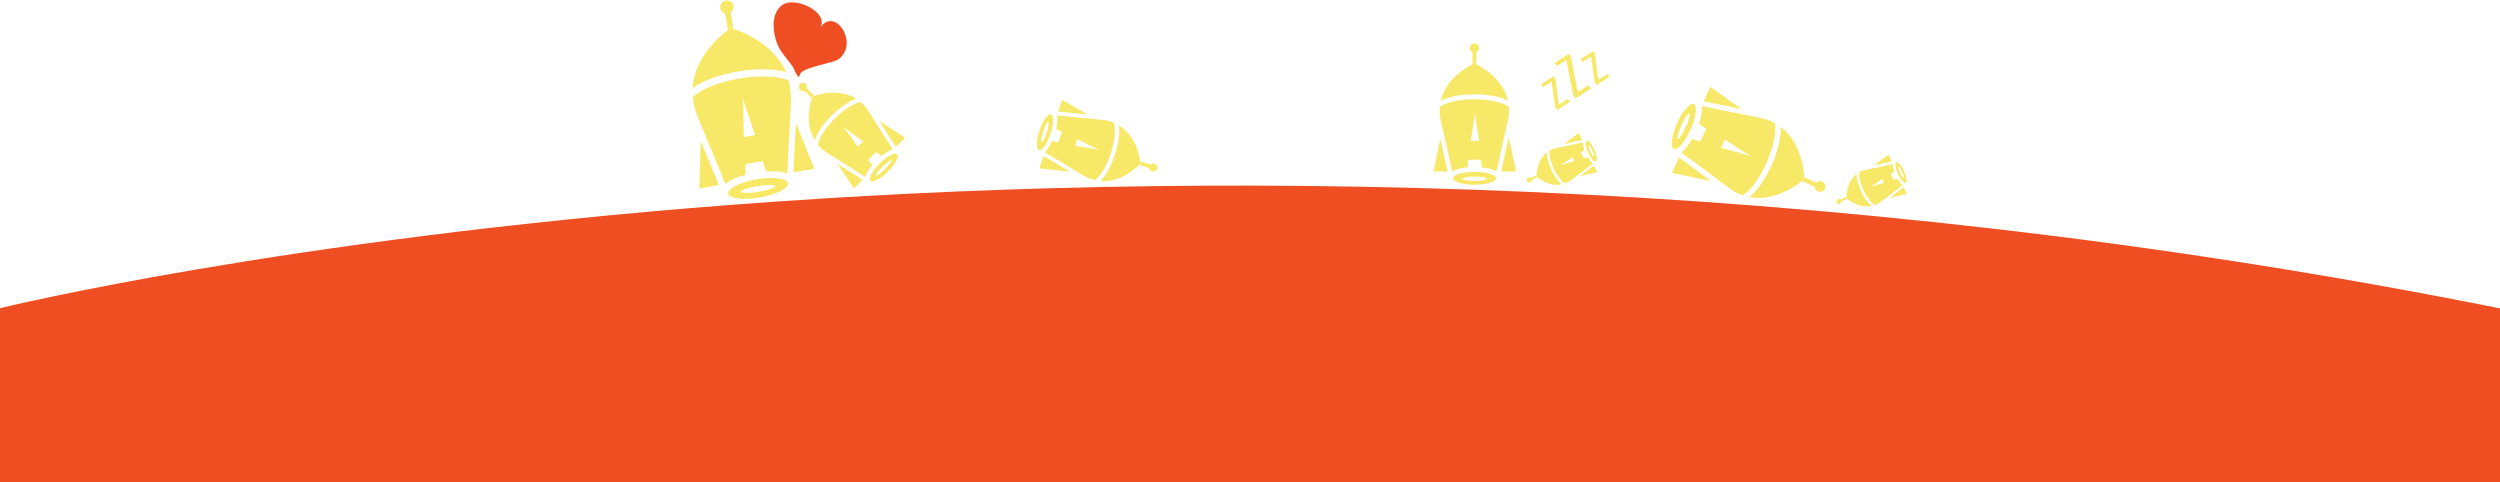 <?xml version="1.0" encoding="utf-8"?>
<!-- Generator: Adobe Illustrator 19.2.1, SVG Export Plug-In . SVG Version: 6.00 Build 0)  -->
<svg version="1.1" id="Ebene_1" xmlns="http://www.w3.org/2000/svg" xmlns:xlink="http://www.w3.org/1999/xlink" x="0px" y="0px"
	 viewBox="0 0 1280 247" style="enable-background:new 0 0 1280 247;" xml:space="preserve">
<style type="text/css">
	.st0{fill:#EF4E22;}
	.st1{enable-background:new    ;}
	.st2{fill:#F7E967;}
</style>
<path class="st0" d="M0,157.8c0,0,574-141.3,1280,0.1v29l1,61.1H-1l1-33.7V157.8z"/>
<g>
	<path class="st0" d="M420.2,13.9c3.7-8.3-13.2-15.5-19.3-11.6c-6.5,4.2-5.3,14.4-2.9,20.3c1.8,4.4,5.3,7.7,7.8,11.4
		c1.1,1.9,1.7,4.2,3.2,5.5l1-2.2l0,0l0,0c3.7-3.5,16.4-4.8,19.5-7.1C439.9,22.2,427.6,3.4,420.2,13.9z"/>
</g>
<g class="st1">
	<path class="st2" d="M803.9,52.1l-6.6,4.2l-1-1.5l-1.9-13l-4.4,2.8l-1-1.5l6.5-4.1l0.9,1.5l1.7,13.1l4.6-2.9L803.9,52.1z"/>
	<path class="st2" d="M814.5,45.4l-7.9,5l-1.1-1.7l-3.6-17.9l-4.8,3l-1.1-1.7l7.3-4.6l1,1.6l3.5,18l5.6-3.5L814.5,45.4z"/>
	<path class="st2" d="M824.1,39.3l-6.6,4.2l-1-1.5l-1.9-13l-4.4,2.8l-1-1.5l6.5-4.1l0.9,1.5l1.7,13.1l4.6-2.9L824.1,39.3z"/>
</g>
<g>
	<path class="st2" d="M772.5,70.2c-2.1,9.2-3.3,14.7-3.9,17.6h7.6L772.5,70.2z"/>
	<path class="st2" d="M737.4,70.9L734,87.8h7.2C740.5,85,739.4,79.7,737.4,70.9z"/>
	<path class="st2" d="M754.7,32.5h0.4c0.2,0.1,0.5,0.2,0.8,0.4v-8.5h-2v8.5C754.2,32.7,754.5,32.6,754.7,32.5z"/>
	<g>
		<path class="st2" d="M752.5,24.6c0-1.3,1.1-2.4,2.4-2.4c1.3,0,2.4,1.1,2.4,2.4s-1.1,2.4-2.4,2.4S752.5,25.9,752.5,24.6z"/>
	</g>
	<path class="st2" d="M754.9,48.3c7,0,13.1,1.2,17.2,3.2c-2.8-12-15.2-18.2-17-19h-0.4c-1.9,0.9-14.3,7-17,19
		C741.7,49.5,747.8,48.3,754.9,48.3z"/>
	<g>
		<path class="st2" d="M755,88c-6.1,0-11,1.5-11,3.3s4.9,3.3,11,3.3s11-1.5,11-3.3S761.1,88,755,88z M755,92.6
			c-3.5,0-6.3-0.5-6.3-1.1s2.8-1.1,6.3-1.1s6.3,0.5,6.3,1.1S758.5,92.6,755,92.6z"/>
	</g>
	<path class="st2" d="M772.5,54.6c-3.3-2.1-9.7-3.8-17.6-3.8c-8,0-14.4,1.7-17.7,3.8c-0.2,2.3-0.1,4.9,0.6,7.6
		c3.3,14.3,5,22,5.7,25.5c2.2-1.2,5.3-1.8,7.8-2l0.5-3.9h6.4l0.5,3.9c2.4,0.3,5.4,0.8,7.5,2c0.7-3.4,2.4-11.1,5.7-25.5
		C772.6,59.5,772.8,56.9,772.5,54.6z M753,72.1l1.4-8.7c0.3-1.5,0.5-3.7,0.7-5.3h0.1c0.2,1.6,0.4,3.7,0.7,5.3l1.4,8.7H753z"/>
</g>
<g>
	<path class="st2" d="M876.1,92.8c-8.6-6.5-13.8-10.2-16.5-12.2l-3.5,7.9L876.1,92.8z"/>
	<path class="st2" d="M891.6,55.8l-16-11.4l-3.3,7.5C875.5,52.6,881.6,53.8,891.6,55.8z"/>
	<path class="st2" d="M923.7,91.7l-0.2,0.4c-0.2,0.1-0.5,0.4-0.8,0.7l8.8,3.9l0.9-2.1l-8.8-3.9C923.7,91.1,923.7,91.4,923.7,91.7z"
		/>
	<g>
		<path class="st2" d="M933,93c1.4,0.6,2,2.2,1.4,3.6s-2.2,2-3.6,1.4c-1.4-0.6-2-2.2-1.4-3.6S931.6,92.4,933,93z"/>
	</g>
	<path class="st2" d="M907.1,84.5c-3.3,7.3-7.3,13.1-11.3,16.4c13.8,2.6,26-7.4,27.7-8.9l0.2-0.4c0-2.4-0.6-18.1-12-26.6
		C911.9,70.2,910.4,77.1,907.1,84.5z"/>
	<g>
		<path class="st2" d="M865.6,66.3c2.8-6.3,3.5-12.2,1.6-13c-1.9-0.9-5.8,3.6-8.6,9.9s-3.5,12.2-1.6,13
			C859,77,862.8,72.6,865.6,66.3z M860.9,64.1c1.6-3.6,3.4-6.3,4-6.1c0.6,0.3-0.2,3.4-1.8,7s-3.4,6.3-4,6.1
			C858.4,70.9,859.2,67.8,860.9,64.1z"/>
	</g>
	<path class="st2" d="M892.4,100c3.7-2.5,8.4-8.3,12.1-16.7c3.7-8.4,4.9-15.8,4.3-20.2c-2.3-1.3-5-2.3-8.2-2.9
		c-16.5-3.2-25.3-5-29.3-5.9c0.3,2.8-0.6,6.4-1.5,9.1l3.8,2.4l-3,6.7l-4.3-1.3c-1.4,2.4-3.3,5.3-5.5,6.9c3.3,2.4,10.5,7.6,24,17.8
		C887.3,97.9,889.9,99.2,892.4,100z M883.1,71.5l8.4,5.4c1.5,1,3.6,2.2,5.2,3.1v0.1c-1.7-0.6-4.1-1.3-5.8-1.8l-9.7-2.6L883.1,71.5z"
		/>
</g>
<g>
	<path class="st2" d="M800.8,73.7c4.8-1,7.7-1.7,9.2-2l-1.7-3.6L800.8,73.7z"/>
	<path class="st2" d="M808.9,90.2l8.8-2.1l-1.6-3.4C814.9,85.7,812.6,87.4,808.9,90.2z"/>
	<path class="st2" d="M786.8,90.5l-0.1-0.2c0-0.1,0-0.3,0-0.5l-4,1.9l0.4,1l4-1.9C787,90.7,786.9,90.6,786.8,90.5z"/>
	<g>
		<path class="st2" d="M783.5,93.3c-0.6,0.3-1.4,0-1.7-0.6s0-1.4,0.6-1.7c0.6-0.3,1.4,0,1.7,0.6C784.4,92.2,784.2,93,783.5,93.3z"/>
	</g>
	<path class="st2" d="M794.3,86.9c-1.5-3.3-2.3-6.5-2.3-8.9c-5.1,4-5.3,11.2-5.3,12.3l0.1,0.2c0.8,0.7,6.5,5.3,12.8,3.9
		C797.8,92.9,795.9,90.3,794.3,86.9z"/>
	<g>
		<path class="st2" d="M813.1,78.1c1.3,2.9,3.1,4.9,4,4.5s0.5-3.1-0.8-6s-3.1-4.9-4-4.5C811.4,72.5,811.8,75.2,813.1,78.1z
			 M815.3,77.1c0.8,1.6,1.2,3.1,0.9,3.2s-1.1-1.1-1.9-2.7c-0.8-1.6-1.2-3.1-0.9-3.2C813.7,74.2,814.6,75.4,815.3,77.1z"/>
	</g>
	<path class="st2" d="M793.4,77.1c-0.3,2,0.3,5.4,2.1,9.2c1.8,3.8,4,6.5,5.7,7.6c1.2-0.4,2.3-1,3.5-1.9c6.1-4.7,9.4-7.2,10.9-8.3
		c-1.1-0.8-2-2.1-2.7-3.3l-2,0.6l-1.4-3l1.7-1.1c-0.4-1.2-0.8-2.7-0.7-4c-1.8,0.4-5.8,1.3-13.4,2.9C795.7,76,794.5,76.5,793.4,77.1z
		 M806,82.5l-4.4,1.3c-0.8,0.2-1.9,0.6-2.6,0.8l0,0c0.7-0.4,1.7-1,2.4-1.5l3.8-2.6L806,82.5z"/>
</g>
<g>
	<path class="st2" d="M959.4,84.7c4.8-1,7.7-1.7,9.2-2l-1.7-3.6L959.4,84.7z"/>
	<path class="st2" d="M967.5,101.3l8.8-2.1l-1.6-3.4C973.5,96.7,971.2,98.4,967.5,101.3z"/>
	<path class="st2" d="M945.4,101.5l-0.1-0.2c0-0.1,0-0.3,0-0.5l-4,1.9l0.4,1l4-1.9C945.6,101.7,945.5,101.6,945.4,101.5z"/>
	<g>
		<path class="st2" d="M942.1,104.3c-0.6,0.3-1.4,0-1.7-0.6s0-1.4,0.6-1.7c0.6-0.3,1.4,0,1.7,0.6C943,103.3,942.8,104,942.1,104.3z"
			/>
	</g>
	<path class="st2" d="M952.9,97.9c-1.5-3.3-2.3-6.5-2.3-8.9c-5.1,4-5.3,11.2-5.3,12.3l0.1,0.2c0.8,0.7,6.5,5.3,12.8,3.9
		C956.4,103.9,954.4,101.3,952.9,97.9z"/>
	<g>
		<path class="st2" d="M971.7,89.1c1.3,2.9,3.1,4.9,4,4.5s0.5-3.1-0.8-6s-3.1-4.9-4-4.5C970,83.6,970.4,86.2,971.7,89.1z
			 M973.9,88.1c0.8,1.6,1.2,3.1,0.9,3.2s-1.1-1.1-1.9-2.7c-0.8-1.6-1.2-3.1-0.9-3.2C972.3,85.2,973.1,86.5,973.9,88.1z"/>
	</g>
	<path class="st2" d="M952,88.2c-0.3,2,0.3,5.4,2.1,9.2c1.8,3.8,4,6.5,5.7,7.6c1.2-0.4,2.3-1,3.5-1.9c6.1-4.7,9.4-7.2,10.9-8.3
		c-1.1-0.8-2-2.1-2.7-3.3l-2,0.6l-1.4-3l1.7-1.1c-0.4-1.2-0.8-2.7-0.7-4c-1.8,0.4-5.8,1.3-13.4,2.9C954.3,87.1,953,87.6,952,88.2z
		 M964.6,93.6l-4.4,1.3c-0.8,0.2-1.9,0.6-2.6,0.8l0,0c0.7-0.4,1.7-1,2.4-1.5l3.8-2.6L964.6,93.6z"/>
</g>
<g>
	<path class="st2" d="M407.5,62.9c-0.7,13.3-1.1,21.2-1.2,25.3l10.6-1.8L407.5,62.9z"/>
	<path class="st2" d="M358.8,72.2L358,96.5l10-1.7C366.5,91,363.7,83.9,358.8,72.2z"/>
	<path class="st2" d="M373.7,14.6l0.5-0.1c0.3,0.1,0.7,0.2,1.3,0.4l-2-11.8l-2.8,0.5l2,11.8C373.1,15.1,373.5,14.8,373.7,14.6z"/>
	<g>
		<path class="st2" d="M368.8,4.2c-0.3-1.8,0.9-3.6,2.8-3.9c1.8-0.3,3.6,0.9,3.9,2.8c0.3,1.8-0.9,3.6-2.8,3.9
			C370.9,7.3,369.1,6.1,368.8,4.2z"/>
	</g>
	<path class="st2" d="M377.8,36.6c9.8-1.7,18.5-1.4,24.6,0.3c-6.8-16-25.5-21.7-28.1-22.4l-0.5,0.1c-2.4,1.7-18.2,13.1-19.2,30.5
		C359.8,41.4,367.9,38.3,377.8,36.6z"/>
	<g>
		<path class="st2" d="M387.4,91.8c-8.4,1.4-14.9,4.7-14.5,7.3c0.4,2.6,7.6,3.5,16.1,2c8.4-1.4,14.9-4.7,14.5-7.3
			C403,91.3,395.8,90.4,387.4,91.8z M388.4,98.2c-4.8,0.8-8.8,0.8-9,0c-0.1-0.8,3.7-2.1,8.5-2.9s8.8-0.8,9,0
			C397.1,96,393.3,97.3,388.4,98.2z"/>
	</g>
	<path class="st2" d="M403.8,41.2c-5.1-2.1-14.3-2.9-25.4-1s-19.6,5.7-23.7,9.4c0.3,3.3,1.1,6.8,2.6,10.4c8,19.2,12.1,29.4,14,34.1
		c2.7-2.2,7-3.7,10.4-4.6l-0.1-5.5l8.9-1.5l1.7,5.3c3.5-0.2,7.7-0.2,10.9,1c0.2-5,0.7-16,1.9-36.8C405,47.9,404.6,44.4,403.8,41.2z
		 M380.8,70.2l-0.2-12.4c0-2.2-0.2-5.3-0.3-7.5h0.1c0.6,2.1,1.4,5.1,2.2,7.1l4,11.7L380.8,70.2z"/>
</g>
<g>
	<path class="st2" d="M450.2,61.9c4.4,7,7,11.1,8.5,13.3l4.7-4.7L450.2,61.9z"/>
	<path class="st2" d="M428.9,84l8.3,12.5l4.4-4.4C439.5,90.7,435.6,88.2,428.9,84z"/>
	<path class="st2" d="M415.8,49.5l0.2-0.2c0.2-0.1,0.4-0.1,0.8-0.3l-5.2-5.2l-1.2,1.2l5.2,5.2C415.7,50,415.8,49.7,415.8,49.5z"/>
	<g>
		<path class="st2" d="M409.6,46c-0.8-0.8-0.8-2.1,0-3c0.8-0.8,2.1-0.8,3,0c0.8,0.8,0.8,2.1,0,3C411.7,46.9,410.4,46.9,409.6,46z"/>
	</g>
	<path class="st2" d="M425.8,59.2c4.3-4.3,8.8-7.3,12.6-8.7c-9.2-5.6-20.6-1.8-22.3-1.2l-0.2,0.2c-0.6,1.7-4.5,13.1,1.3,22.3
		C418.4,68.1,421.4,63.6,425.8,59.2z"/>
	<g>
		<path class="st2" d="M450.4,83.7c-3.8,3.8-5.9,7.7-4.7,8.9c1.1,1.1,5.1-1,8.9-4.7c3.8-3.8,5.9-7.7,4.7-8.9
			C458.1,77.8,454.1,79.9,450.4,83.7z M453.2,86.5c-2.1,2.1-4.2,3.6-4.5,3.2c-0.4-0.4,1.1-2.4,3.2-4.5s4.2-3.6,4.5-3.2
			C456.8,82.3,455.4,84.3,453.2,86.5z"/>
	</g>
	<path class="st2" d="M440.5,52.2c-3.3,0.8-8.3,3.7-13.2,8.6c-4.9,4.9-7.8,9.9-8.6,13.3c1.3,1.6,3,3,5,4.3
		c10.9,6.8,16.7,10.5,19.3,12.2c0.6-2.1,2.2-4.4,3.6-6.1l-2-2.7l4-4l2.7,2.1c1.7-1.4,3.8-2.9,5.8-3.4c-1.7-2.6-5.4-8.3-12.2-19.3
		C443.6,55.1,442.1,53.5,440.5,52.2z M439.3,75.1l-4.5-6.2c-0.8-1.1-2-2.6-2.8-3.6l0.1-0.1c1.1,0.9,2.5,2,3.7,2.8l6.2,4.5
		L439.3,75.1z"/>
</g>
<g>
	<path class="st2" d="M547.8,87.9c-7.1-4.3-11.3-6.7-13.5-8l-2.1,6.3L547.8,87.9z"/>
	<path class="st2" d="M556.9,58.6l-13.1-7.5l-2,6C544.4,57.4,549,57.9,556.9,58.6z"/>
	<path class="st2" d="M584.1,83.5l-0.1,0.3c-0.1,0.1-0.3,0.3-0.6,0.6l7,2.3L591,85l-7-2.3C584,83,584,83.3,584.1,83.5z"/>
	<g>
		<path class="st2" d="M591.2,83.8c1.1,0.4,1.7,1.5,1.3,2.6s-1.5,1.7-2.6,1.3c-1.1-0.4-1.7-1.5-1.3-2.6
			C588.9,84,590.1,83.4,591.2,83.8z"/>
	</g>
	<path class="st2" d="M570.8,79.3c-1.9,5.8-4.6,10.5-7.3,13.4c10.7,0.9,19.3-7.7,20.4-8.9l0.1-0.3c-0.2-1.8-1.9-13.8-11.1-19.3
		C573.4,68.1,572.8,73.4,570.8,79.3z"/>
	<g>
		<path class="st2" d="M537.8,68.6c1.7-5,1.8-9.5,0.2-10c-1.5-0.5-4.1,3.2-5.8,8.2s-1.8,9.5-0.2,10
			C533.6,77.3,536.2,73.6,537.8,68.6z M534.1,67.3c0.9-2.9,2.1-5.1,2.6-4.9c0.5,0.2,0.1,2.6-0.8,5.5c-0.9,2.9-2.1,5.1-2.6,4.9
			C532.7,72.6,533.1,70.2,534.1,67.3z"/>
	</g>
	<path class="st2" d="M560.8,92.2c2.6-2.2,5.8-7,7.9-13.6c2.2-6.6,2.5-12.4,1.7-15.7c-1.9-0.8-4-1.4-6.5-1.6
		c-12.8-1.2-19.6-1.9-22.7-2.2c0.4,2.1,0,4.9-0.5,7l3,1.5l-1.8,5.3l-3.4-0.6c-0.9,2-2.1,4.3-3.7,5.7c2.7,1.5,8.6,5,19.6,11.7
		C556.8,91,558.8,91.8,560.8,92.2z M551.6,71.2l6.8,3.5c1.2,0.6,2.9,1.4,4.2,2v0.1c-1.3-0.3-3.2-0.7-4.5-0.9l-7.6-1.2L551.6,71.2z"
		/>
</g>
</svg>
